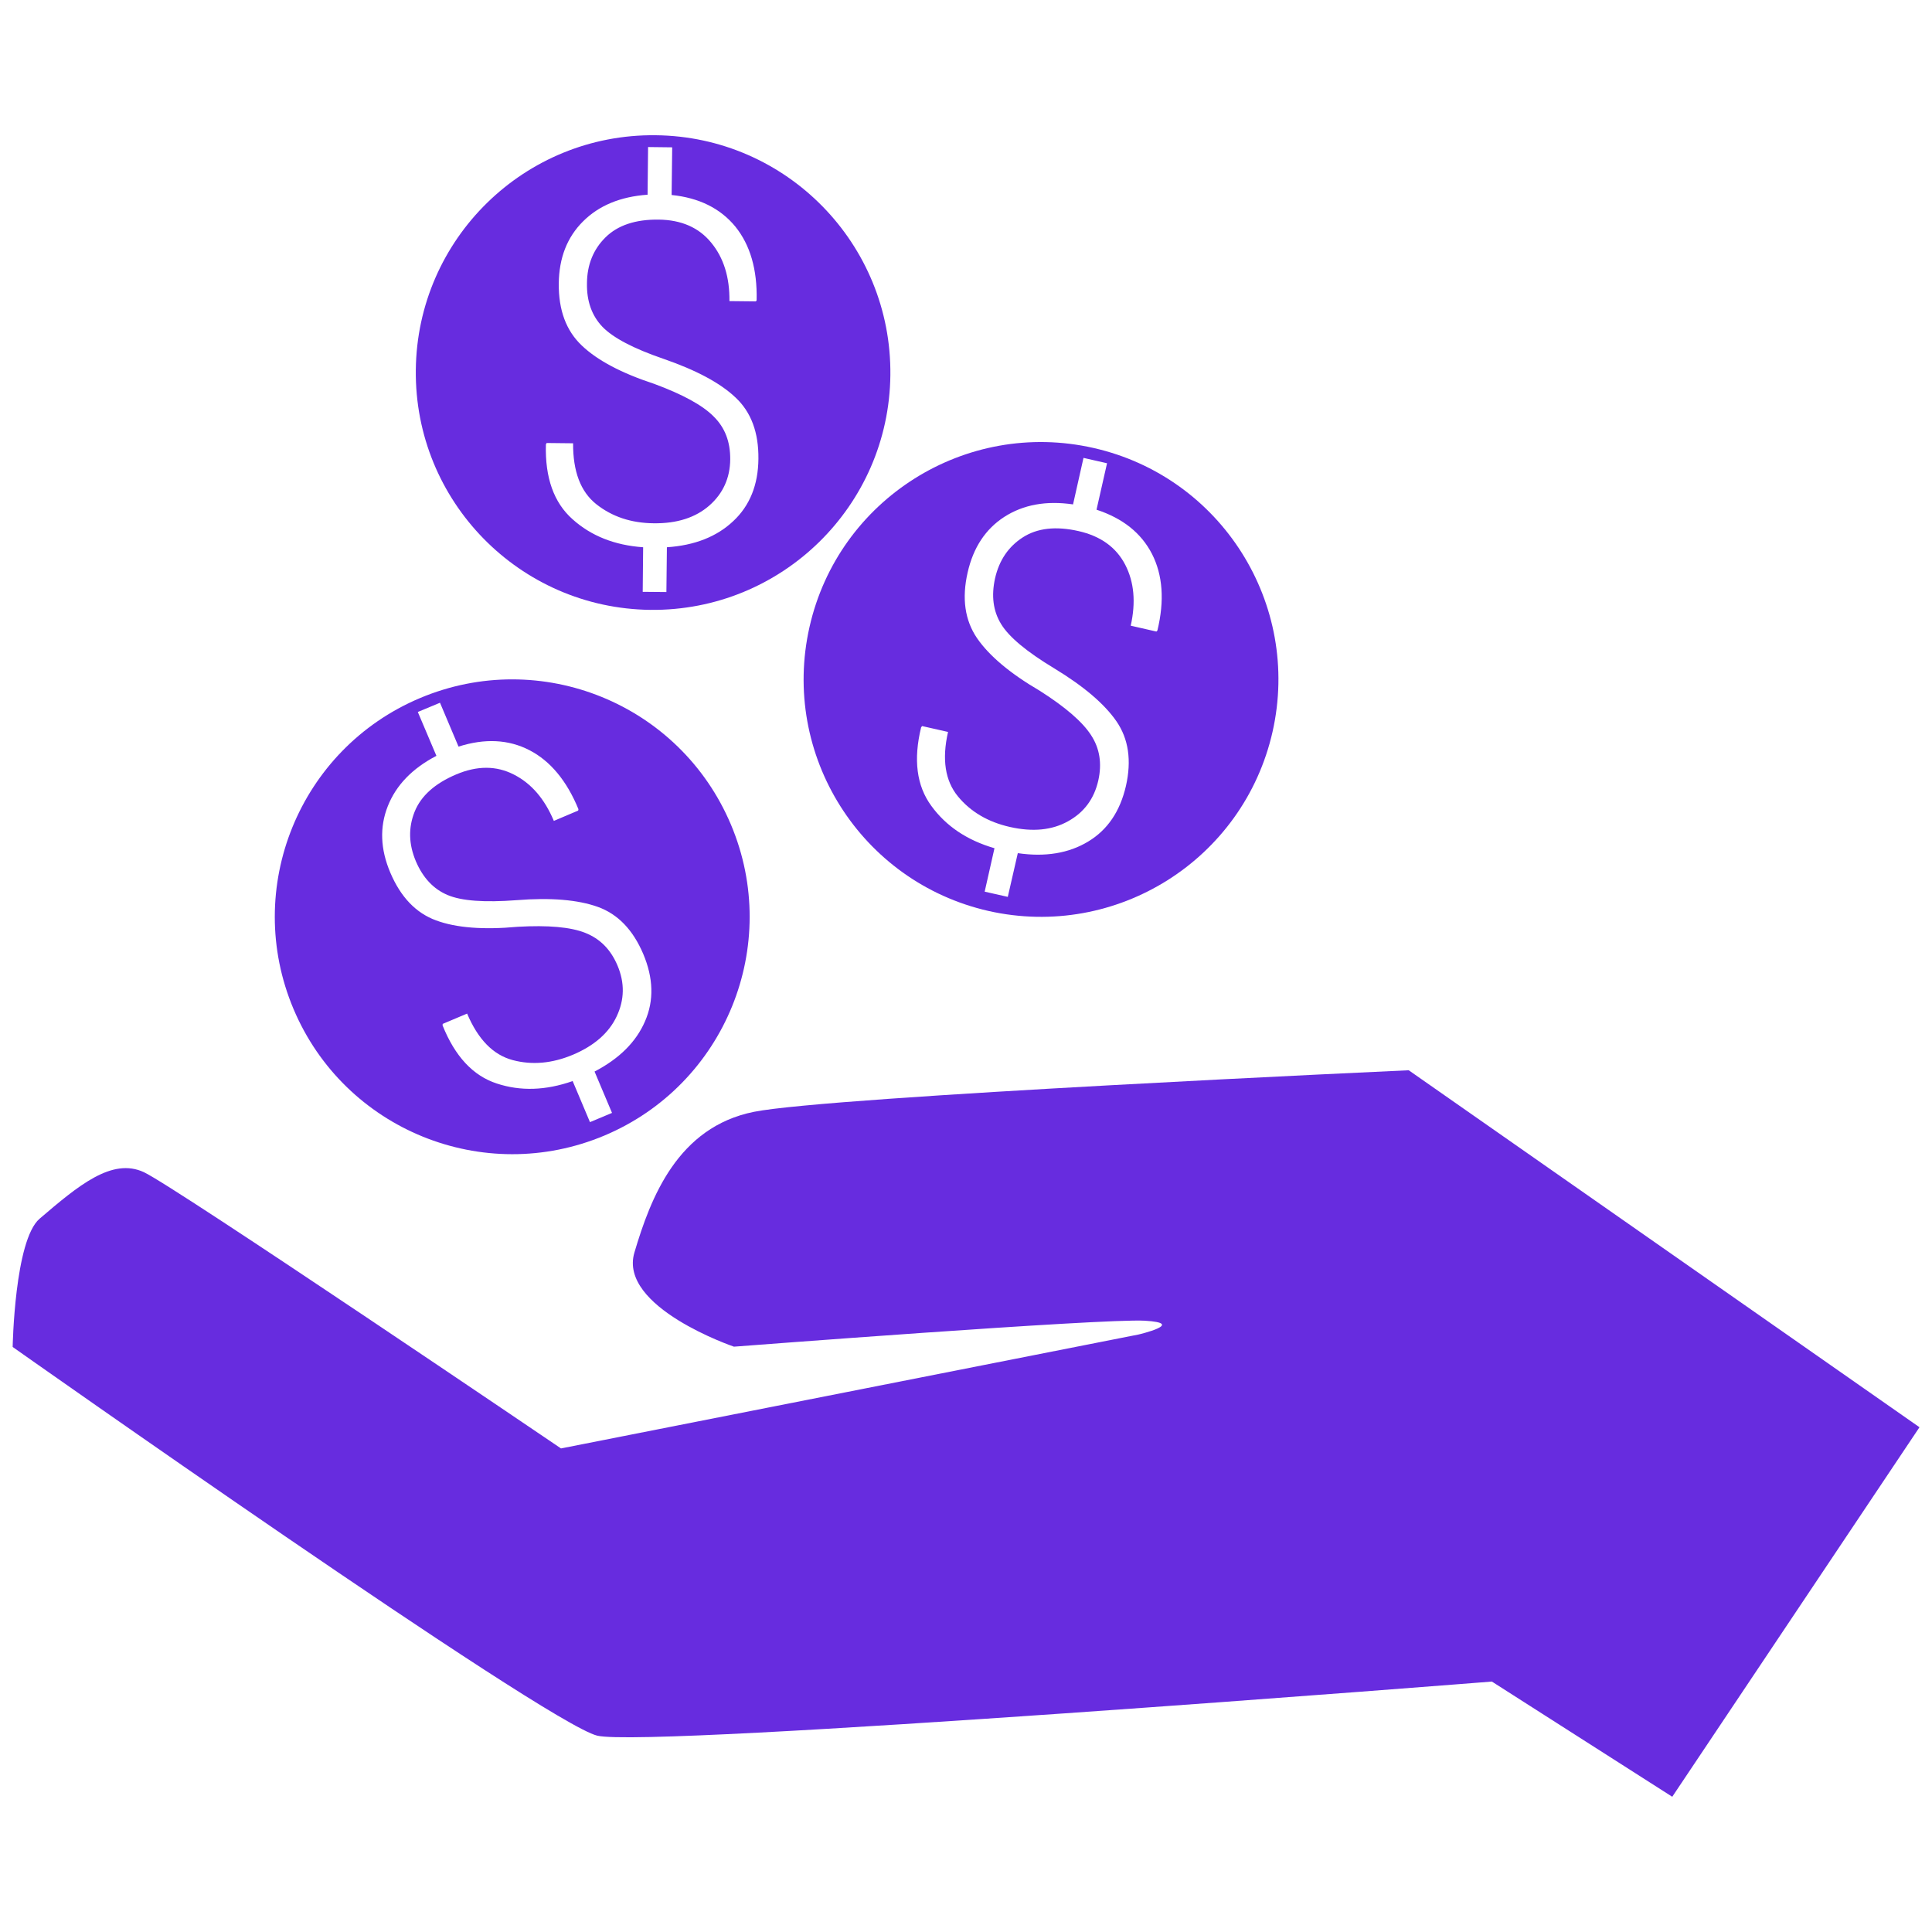<svg version="1.1" id="Layer_1" xmlns="http://www.w3.org/2000/svg" xmlns:xlink="http://www.w3.org/1999/xlink" x="0px" y="0px"
	 width="27px" height="27px" viewBox="0 0 27 27" enable-background="new 0 0 27 27" xml:space="preserve">
<g>
	<path fill="#672CDF" d="M5.869,9.756c-1.688,0.712-2.479,2.658-1.767,4.345c0.712,1.688,2.657,2.479,4.346,1.768
		c1.688-0.712,2.479-2.657,1.767-4.345C9.502,9.835,7.558,9.044,5.869,9.756z M9.015,14.271c-0.125,0.291-0.362,0.525-0.706,0.704
		l0.244,0.578l-0.308,0.129l-0.242-0.574c-0.375,0.132-0.729,0.144-1.061,0.034c-0.333-0.109-0.584-0.381-0.757-0.812l0.002-0.021
		l0.341-0.144c0.153,0.361,0.364,0.577,0.637,0.65c0.271,0.072,0.551,0.047,0.842-0.075c0.298-0.126,0.503-0.306,0.611-0.536
		c0.11-0.232,0.114-0.469,0.012-0.71c-0.095-0.225-0.244-0.375-0.451-0.457c-0.205-0.082-0.521-0.109-0.944-0.085
		c-0.478,0.044-0.859,0.015-1.14-0.089c-0.282-0.103-0.495-0.326-0.64-0.667c-0.14-0.329-0.151-0.639-0.035-0.931
		c0.116-0.292,0.341-0.526,0.679-0.702L5.839,9.95l0.31-0.129l0.259,0.613c0.368-0.117,0.699-0.101,0.991,0.05
		c0.292,0.151,0.521,0.426,0.685,0.825L8.08,11.328l-0.34,0.144c-0.13-0.309-0.315-0.524-0.56-0.648
		c-0.244-0.125-0.511-0.125-0.803-0.002c-0.3,0.127-0.494,0.301-0.583,0.523c-0.089,0.223-0.083,0.453,0.018,0.692
		c0.099,0.231,0.246,0.388,0.443,0.471c0.195,0.083,0.517,0.106,0.964,0.072c0.478-0.038,0.857-0.006,1.136,0.094
		c0.28,0.101,0.491,0.32,0.635,0.659C9.131,13.668,9.141,13.982,9.015,14.271z"/>
	<path fill="#672CDF" d="M15.28,6.26c-1.786-0.404-3.563,0.716-3.967,2.502c-0.404,1.787,0.716,3.563,2.502,3.969
		c1.788,0.403,3.564-0.717,3.969-2.504C18.188,8.439,17.066,6.663,15.28,6.26z M15.207,11.761c-0.271,0.164-0.601,0.218-0.983,0.162
		l-0.14,0.611l-0.323-0.073l0.137-0.607c-0.383-0.111-0.677-0.309-0.882-0.591c-0.207-0.282-0.253-0.648-0.143-1.099l0.014-0.017
		l0.362,0.082c-0.087,0.382-0.041,0.681,0.137,0.899c0.178,0.217,0.422,0.36,0.728,0.429c0.319,0.072,0.588,0.045,0.811-0.079
		c0.225-0.124,0.366-0.314,0.424-0.571c0.053-0.237,0.02-0.448-0.101-0.633c-0.12-0.186-0.359-0.393-0.718-0.621
		c-0.414-0.242-0.706-0.488-0.876-0.735C13.484,8.668,13.44,8.363,13.523,8c0.079-0.348,0.25-0.607,0.513-0.777
		c0.265-0.17,0.584-0.229,0.96-0.174l0.146-0.65l0.329,0.075l-0.147,0.649c0.366,0.12,0.625,0.325,0.776,0.62
		c0.149,0.293,0.176,0.65,0.075,1.068l-0.014,0.015l-0.359-0.082c0.073-0.326,0.048-0.61-0.077-0.852
		c-0.126-0.243-0.343-0.4-0.652-0.47c-0.317-0.072-0.577-0.042-0.778,0.087c-0.201,0.129-0.331,0.319-0.389,0.573
		c-0.054,0.244-0.027,0.458,0.085,0.64c0.112,0.183,0.36,0.388,0.743,0.619c0.41,0.249,0.7,0.495,0.869,0.74
		c0.168,0.245,0.213,0.545,0.132,0.903C15.653,11.339,15.478,11.598,15.207,11.761z"/>
	<path fill="#672CDF" d="M9.162,1.89C7.33,1.869,5.83,3.339,5.811,5.17C5.791,7.003,7.26,8.502,9.09,8.523
		c1.833,0.019,3.334-1.451,3.353-3.281C12.463,3.41,10.992,1.908,9.162,1.89z M10.247,7.283C10.017,7.5,9.708,7.622,9.32,7.648
		L9.313,8.274L8.982,8.271l0.006-0.623C8.589,7.62,8.26,7.489,8.001,7.256C7.74,7.024,7.616,6.676,7.629,6.211l0.01-0.02l0.37,0.004
		C8.007,6.587,8.113,6.871,8.333,7.046C8.554,7.221,8.821,7.31,9.137,7.313c0.325,0.004,0.584-0.08,0.776-0.248
		c0.191-0.168,0.29-0.385,0.292-0.646c0.002-0.244-0.073-0.443-0.232-0.599C9.818,5.663,9.539,5.511,9.141,5.364
		c-0.457-0.15-0.793-0.328-1.01-0.535C7.912,4.622,7.805,4.333,7.809,3.961c0.004-0.356,0.116-0.645,0.339-0.867
		C8.371,2.872,8.67,2.748,9.05,2.721l0.007-0.666l0.337,0.004L9.386,2.725c0.383,0.039,0.681,0.187,0.89,0.441
		c0.207,0.256,0.308,0.598,0.298,1.03l-0.01,0.016l-0.37-0.004c0.004-0.334-0.081-0.606-0.255-0.817
		C9.766,3.179,9.521,3.073,9.205,3.069c-0.325-0.004-0.573,0.08-0.743,0.248c-0.17,0.168-0.257,0.382-0.259,0.641
		C8.198,4.209,8.271,4.412,8.419,4.567c0.149,0.154,0.433,0.304,0.857,0.449c0.453,0.157,0.79,0.336,1.004,0.54
		c0.217,0.203,0.323,0.489,0.319,0.856C10.596,6.776,10.478,7.068,10.247,7.283z"/>
	<path fill="#672CDF" d="M0.553,17.032c0.542-0.463,1.012-0.859,1.459-0.65c0.445,0.209,5.828,3.86,5.828,3.86l8.071-1.592
		c0,0,0.679-0.159,0.085-0.193c-0.594-0.033-5.739,0.363-5.739,0.363s-1.618-0.55-1.391-1.316c0.227-0.766,0.604-1.752,1.67-1.966
		c1.066-0.215,9.151-0.581,9.151-0.581l7.138,4.989L23.37,25.11l-2.521-1.61c0,0-11.782,0.935-12.503,0.756
		c-0.724-0.178-8.169-5.432-8.169-5.432S0.203,17.333,0.553,17.032z"/>
</g>
</svg>
